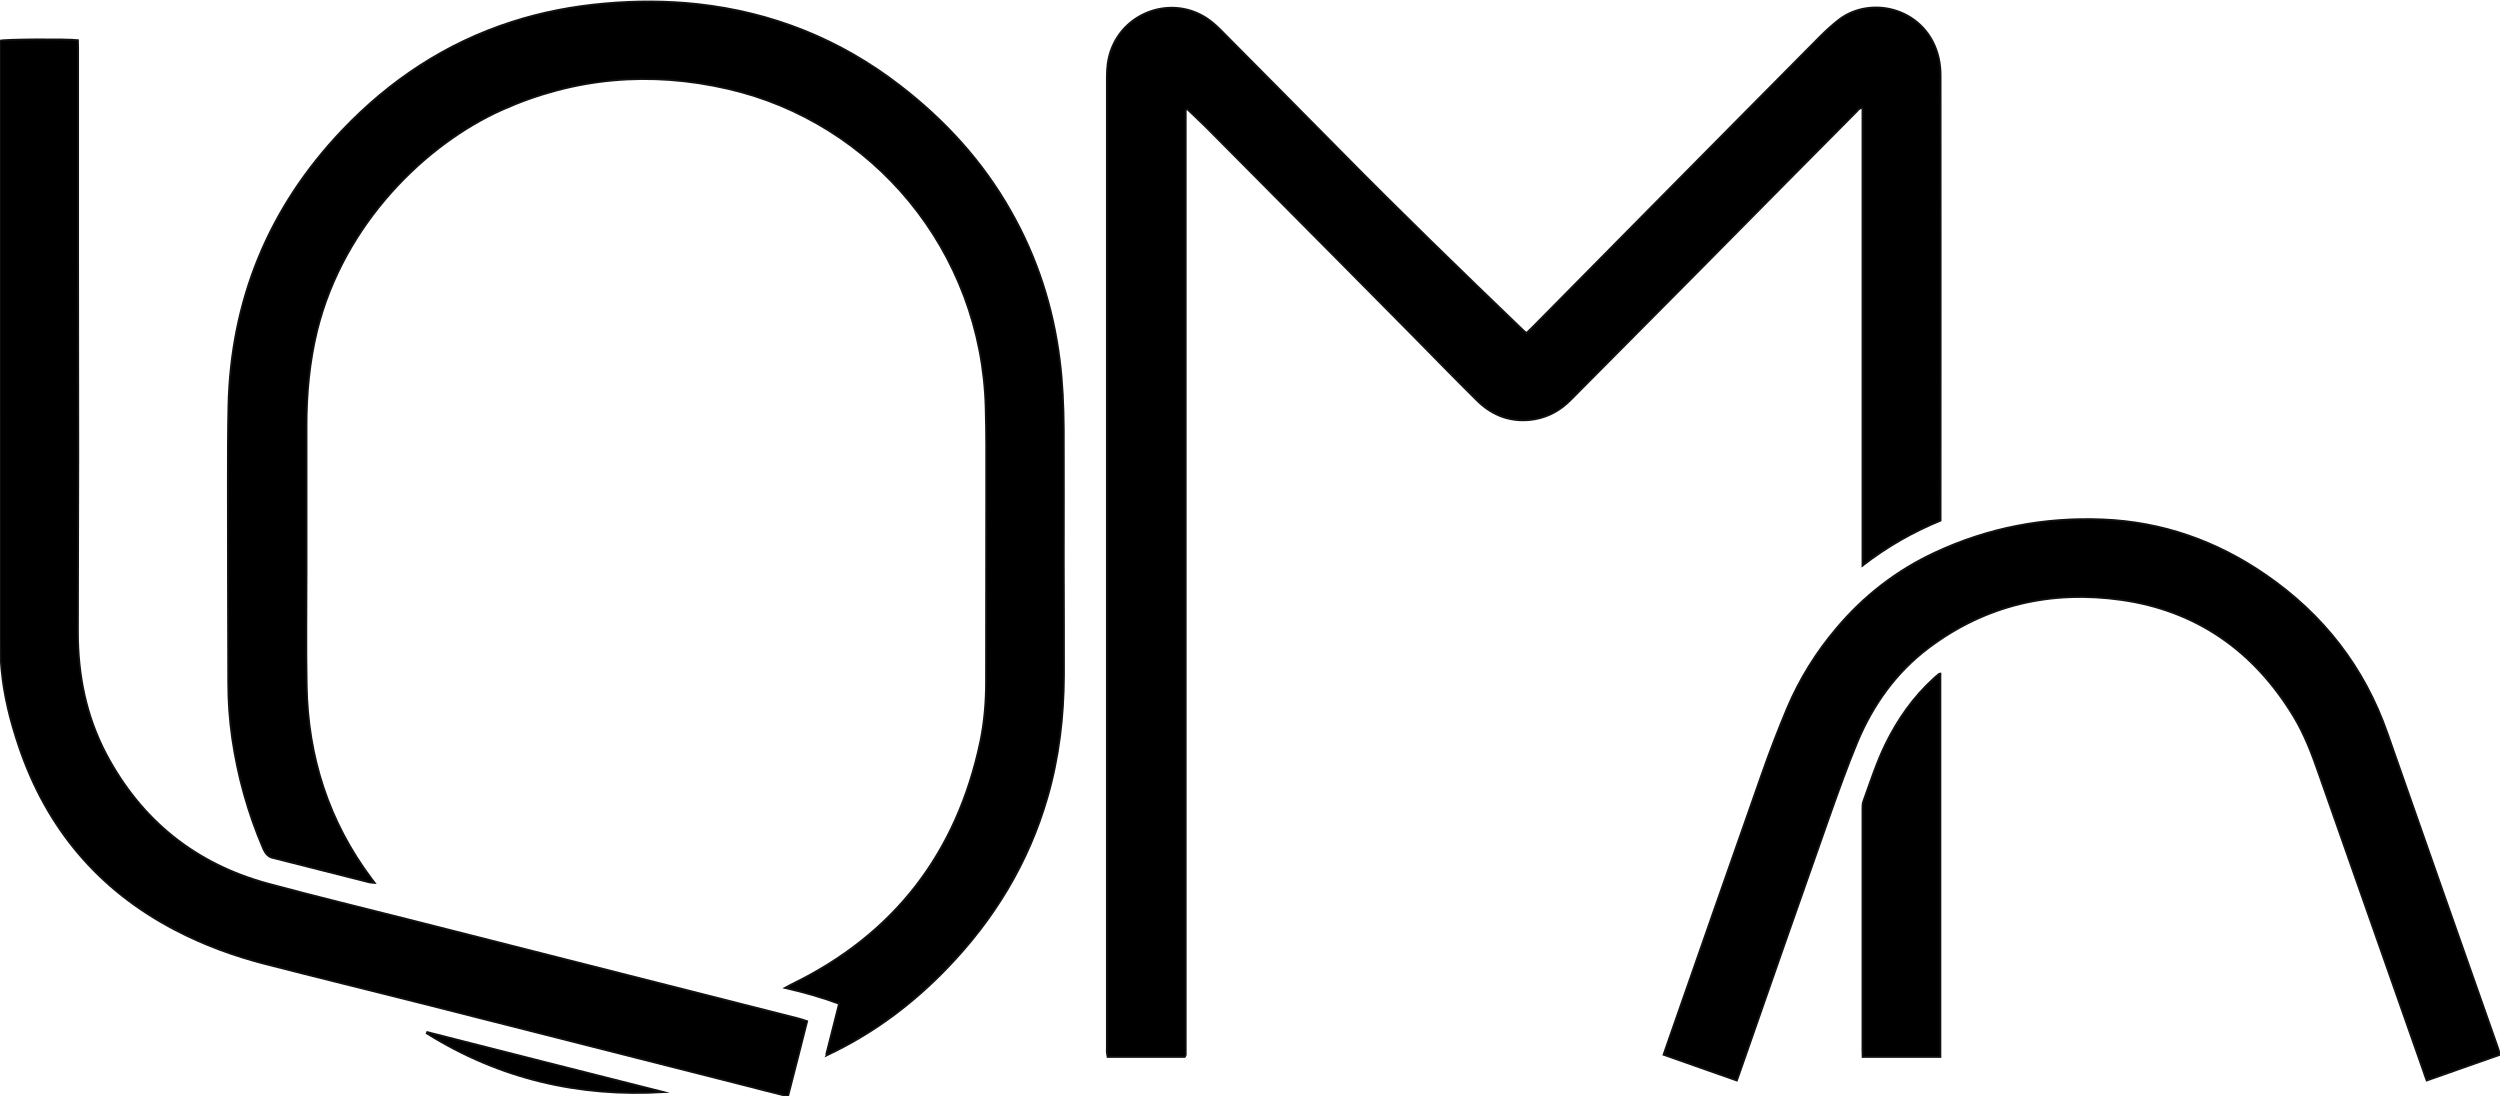 <?xml version="1.0" encoding="utf-8"?>
<!-- Generator: Adobe Illustrator 23.0.6, SVG Export Plug-In . SVG Version: 6.00 Build 0)  -->
<svg version="1.1" id="Layer_1" xmlns="http://www.w3.org/2000/svg" xmlns:xlink="http://www.w3.org/1999/xlink" x="0px" y="0px"
	 viewBox="0 0 1357.2 595.2" style="enable-background:new 0 0 1357.2 595.2;" xml:space="preserve">
<style type="text/css">
	.st0{stroke:#111111;stroke-miterlimit:10;}
</style>
<g>
	<path class="st0" d="M643.1,573.8c-13.9,0-27.7,0-41.8,0c-0.1-0.8-0.3-1.5-0.4-2.3c-0.1-0.8,0-1.6,0-2.4c0-175.8,0-351.6,0-527.4
		c0-4.8,0.5-9.5,2.1-14.1c7.5-21.5,33.5-30.2,52.4-17.5c2.7,1.8,5.2,4.1,7.5,6.4C684.5,38.2,706,60,727.5,81.7
		c32.4,32.9,65.6,65.1,98.9,97.1c0.6,0.6,1.3,1.2,2.3,2c1-1,2-1.9,2.9-2.8c21.8-22.1,43.7-44.2,65.5-66.3
		c30.3-30.7,60.7-61.3,91-91.9c3.2-3.2,6.6-6.3,10.2-9.1c17.9-13.7,48.1-5.9,54.2,20.8c0.7,3.1,1,6.3,1,9.5
		c0.1,79.4,0,158.8,0,238.3c0,1,0,2,0,3.3c-15,6.2-29,14.1-42.4,24.5c0-83.3,0-165.8,0-248.5c-1.9,0.1-2.5,1.3-3.3,2.1
		c-12.9,13-25.8,26-38.7,39c-15.3,15.4-30.5,30.9-45.8,46.3c-23.5,23.7-47,47.3-70.5,71c-5.4,5.5-11.8,9.2-19.5,10.6
		c-12.2,2.1-22.8-1.6-31.5-10.2c-11.8-11.7-23.4-23.6-35-35.4c-13.7-13.8-27.4-27.7-41.1-41.5c-23.6-23.8-47.3-47.6-70.9-71.4
		c-3.4-3.4-6.9-6.6-10.2-9.8c-0.4,0.2-0.5,0.2-0.6,0.2c-0.1,0.1-0.2,0.1-0.2,0.2c-0.1,0.1-0.1,0.2-0.1,0.3c0,0.2,0,0.5,0,0.7
		s0,0.5,0,0.7c0,170.2,0,340.4,0,510.6c0,0.1,0,0.2,0,0.3s0,0.2,0,0.3s0,0.2-0.1,0.3C643.5,573.3,643.4,573.4,643.1,573.8z"/>
	<path class="st0" d="M448.6,572.2c2.3-9,4.5-18,6.9-27.3c-9.5-3.5-19-6.2-29.4-8.6c1.6-0.9,2.5-1.3,3.4-1.8
		c55.9-27.1,89.9-71.3,102.7-131.9c2.2-10.6,3.1-21.4,3.1-32.2c0-36,0.1-71.9,0.1-107.9c0-13.7,0.1-27.3-0.3-41
		c-2.1-85.7-61.5-155.3-140-173.3C353,38.5,311.9,42,272.4,59.7c-41,18.4-85.7,61.4-100.2,119.6c-4.2,17.1-5.8,34.5-5.8,52.1
		c0,26.7,0,53.5,0,80.2c0,20.3-0.3,40.5,0.1,60.8c0.7,38.6,12,73.8,35.4,104.9c0.4,0.5,0.8,1.1,1.5,2c-1.3-0.1-2.1-0.1-2.9-0.3
		c-17-4.3-33.9-8.6-50.9-12.9c-0.2-0.1-0.4-0.1-0.7-0.2c-3.1-0.4-4.7-2.3-6-5.2c-8.3-19.3-13.9-39.4-16.9-60.2
		c-1.4-9.9-2.1-19.9-2.1-29.9c-0.1-36.1-0.2-72.1-0.2-108.2c0-13.9,0-27.8,0.3-41.6c1.2-57.9,21.8-108,61.7-150
		c25.9-27.2,56.3-47.4,92.1-58.9c16.4-5.3,33.2-8.5,50.4-10c16.8-1.5,33.6-1.5,50.4,0.3c40.8,4.5,77.5,19.2,110,44.3
		c24.4,18.8,44.9,41.2,60.1,68.1c14.3,25.1,23,52.1,26.6,80.8c1.6,12.5,2.1,25.2,2.2,37.8c0.1,24,0,48,0,72c0,20.5,0.2,41,0.1,61.4
		c-0.1,22.5-2.7,44.7-9,66.4c-10.3,35.5-28.9,66.1-54.5,92.6c-17.5,18.2-37.3,33.3-59.9,44.7c-1.8,0.9-3.6,1.8-5.5,2.7
		C448.9,572.6,448.7,572.4,448.6,572.2z"/>
	<path class="st0" d="M438.2,554.4c-3.5,13.9-6.9,27.3-10.4,40.8c-8-2-15.6-3.9-23.2-5.9c-58.8-14.9-117.7-29.9-176.5-44.8
		c-28.1-7.1-56.3-14-84.3-21.2c-17-4.4-33.4-10.4-49-18.6c-41.6-21.8-69.6-55.2-84.6-99.6c-4.6-13.6-8.1-27.5-9.4-41.8
		C0.3,357.8,0,352.2,0,346.6c-0.1-107-0.1-213.9-0.1-320.9c0-1.2,0-2.5,0-3.6c2.6-0.8,36.5-1,42.4-0.3c0,1.4,0.1,2.8,0.1,4.2
		c0,37.2,0,74.4,0,111.6c0,36.6,0.1,73.3,0.1,109.9c0,31.9-0.2,63.7-0.2,95.6c0,23.2,4.4,45.5,15.3,66.2
		c19.1,36.1,48.5,59.7,87.9,70.4c25.9,7,52,13.3,78,19.9c70,17.8,139.9,35.5,209.9,53.3C434.9,553.3,436.4,553.8,438.2,554.4z"/>
	<path class="st0" d="M942.9,586.6c-13.5-4.8-26.6-9.3-39.8-14c0.8-2.3,1.4-4.2,2.1-6.1c17.1-48.8,34.1-97.7,51.3-146.4
		c4.2-12,8.8-23.9,13.7-35.6c6.7-15.8,15.7-30.3,26.8-43.4c14.8-17.6,32.6-31.4,53.4-41.1c28.9-13.5,59.4-19.3,91.2-18
		c32.3,1.3,61.7,11.7,88.3,30c31.4,21.6,53.6,50.1,66.2,86.1c19.8,56.7,39.8,113.3,59.7,169.9c0.5,1.4,0.9,2.8,1.4,4.6
		c-13.3,4.7-26.4,9.3-39.8,14c-0.7-1.9-1.3-3.5-1.8-5.1c-18.9-53.7-37.8-107.5-56.7-161.2c-3.8-11-7.9-21.8-14-31.8
		c-21.5-35.2-52.4-57-93.2-62.8c-38.1-5.4-73.6,2.6-104.8,26.1c-17.6,13.3-30,30.7-38.5,50.9c-5.5,13.2-10.3,26.7-15.1,40.2
		c-16.3,46.1-32.4,92.3-48.5,138.4C944.2,583.1,943.6,584.6,942.9,586.6z"/>
	<path class="st0" d="M1053.4,365.7c0,69.4,0,138.6,0,208.1c-14,0-27.9,0-42.2,0c0-1.3-0.1-2.6-0.1-3.9c0-33,0-66,0-98.9
		c0-10.7,0-21.4,0-32.1c0-1.3,0-2.8,0.5-4c3.8-10.5,7.2-21.1,12.1-31.1c6.6-13.4,15-25.4,26.1-35.5c0.8-0.8,1.7-1.5,2.6-2.2
		C1052.5,365.8,1052.8,365.8,1053.4,365.7z"/>
	<path class="st0" d="M360.4,592.9c-46.3,2.8-89.4-7.3-128.7-31.9c0.1-0.2,0.1-0.5,0.2-0.7C274.7,571.2,317.6,582.1,360.4,592.9z"/>
</g>
</svg>

